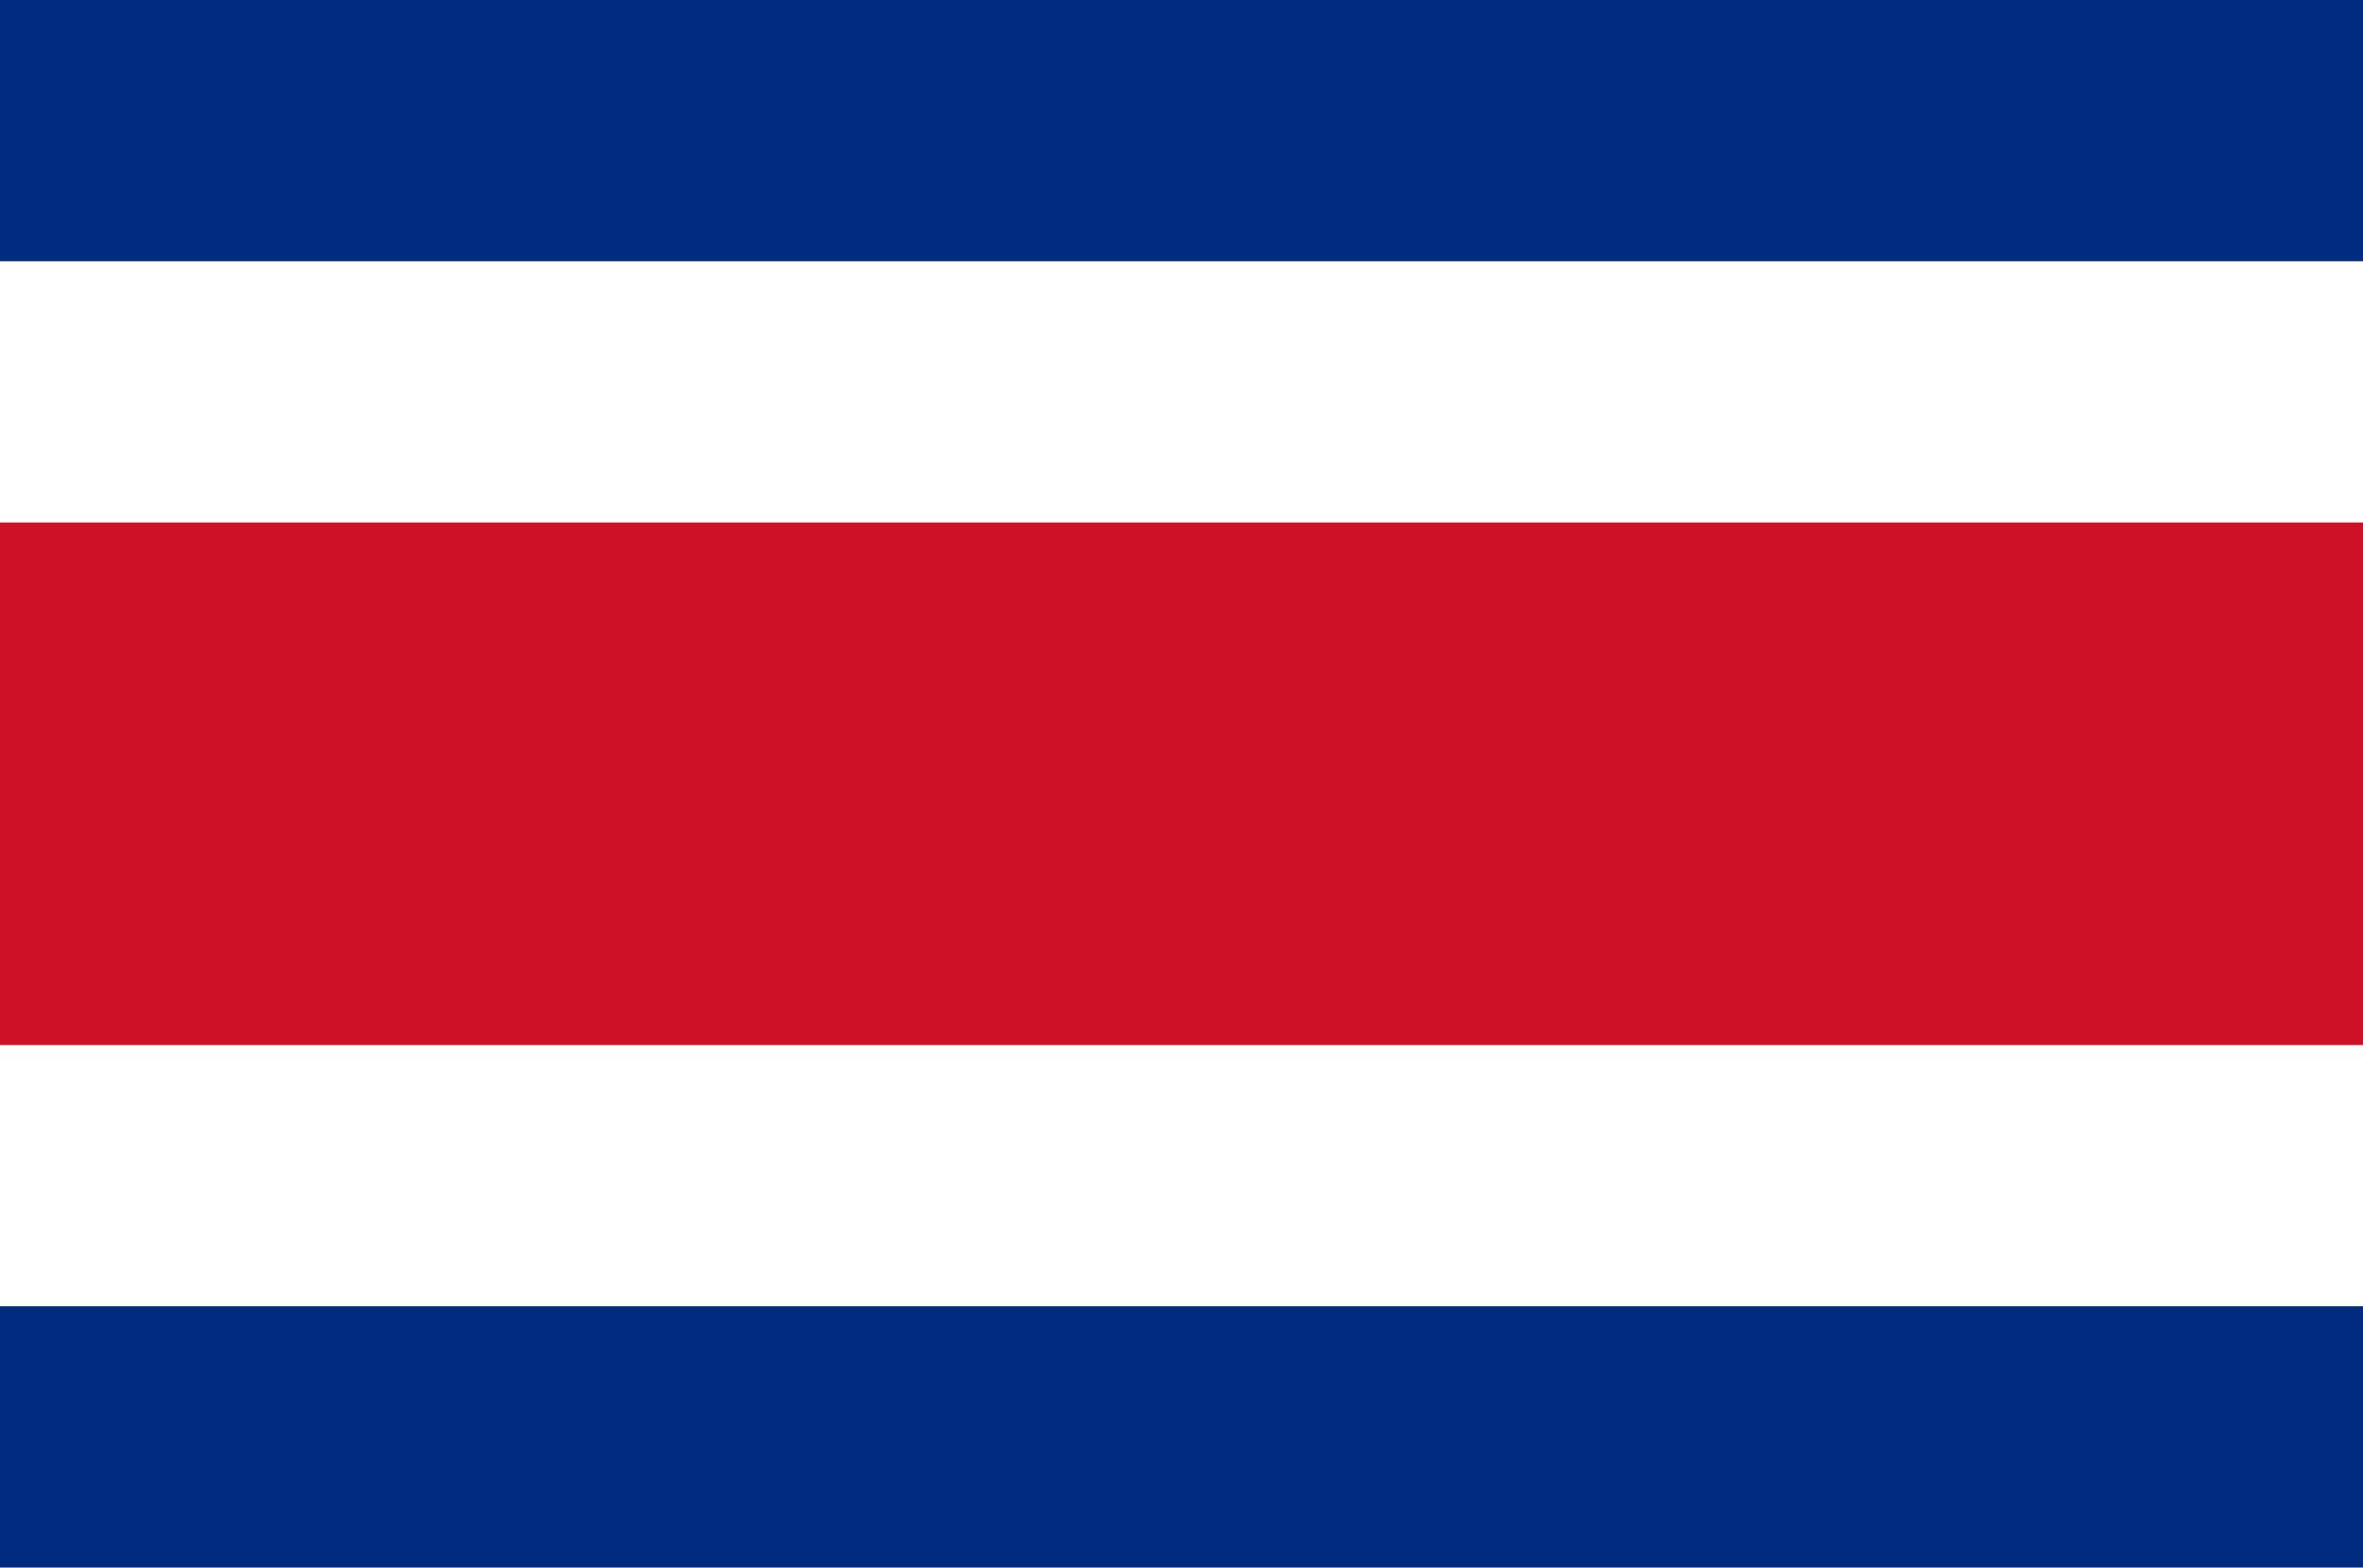<?xml version="1.0" encoding="utf-8"?>
<!-- Generator: Adobe Illustrator 16.0.0, SVG Export Plug-In . SVG Version: 6.00 Build 0)  -->
<!DOCTYPE svg PUBLIC "-//W3C//DTD SVG 1.1//EN" "http://www.w3.org/Graphics/SVG/1.1/DTD/svg11.dtd">
<svg version="1.1" id="Capa_1" xmlns="http://www.w3.org/2000/svg" xmlns:xlink="http://www.w3.org/1999/xlink" x="0px" y="0px"
	 width="205px" height="136px" viewBox="397.5 232 205 136" enable-background="new 397.5 232 205 136" xml:space="preserve">
<path fill="#002B7F" d="M397.5,232h205v136h-205V232z"/>
<path fill="#FFFFFF" d="M397.5,254.667h205v90.667h-205V254.667z"/>
<path fill="#CE1126" d="M397.5,277.333h205v45.333h-205V277.333z"/>
</svg>
